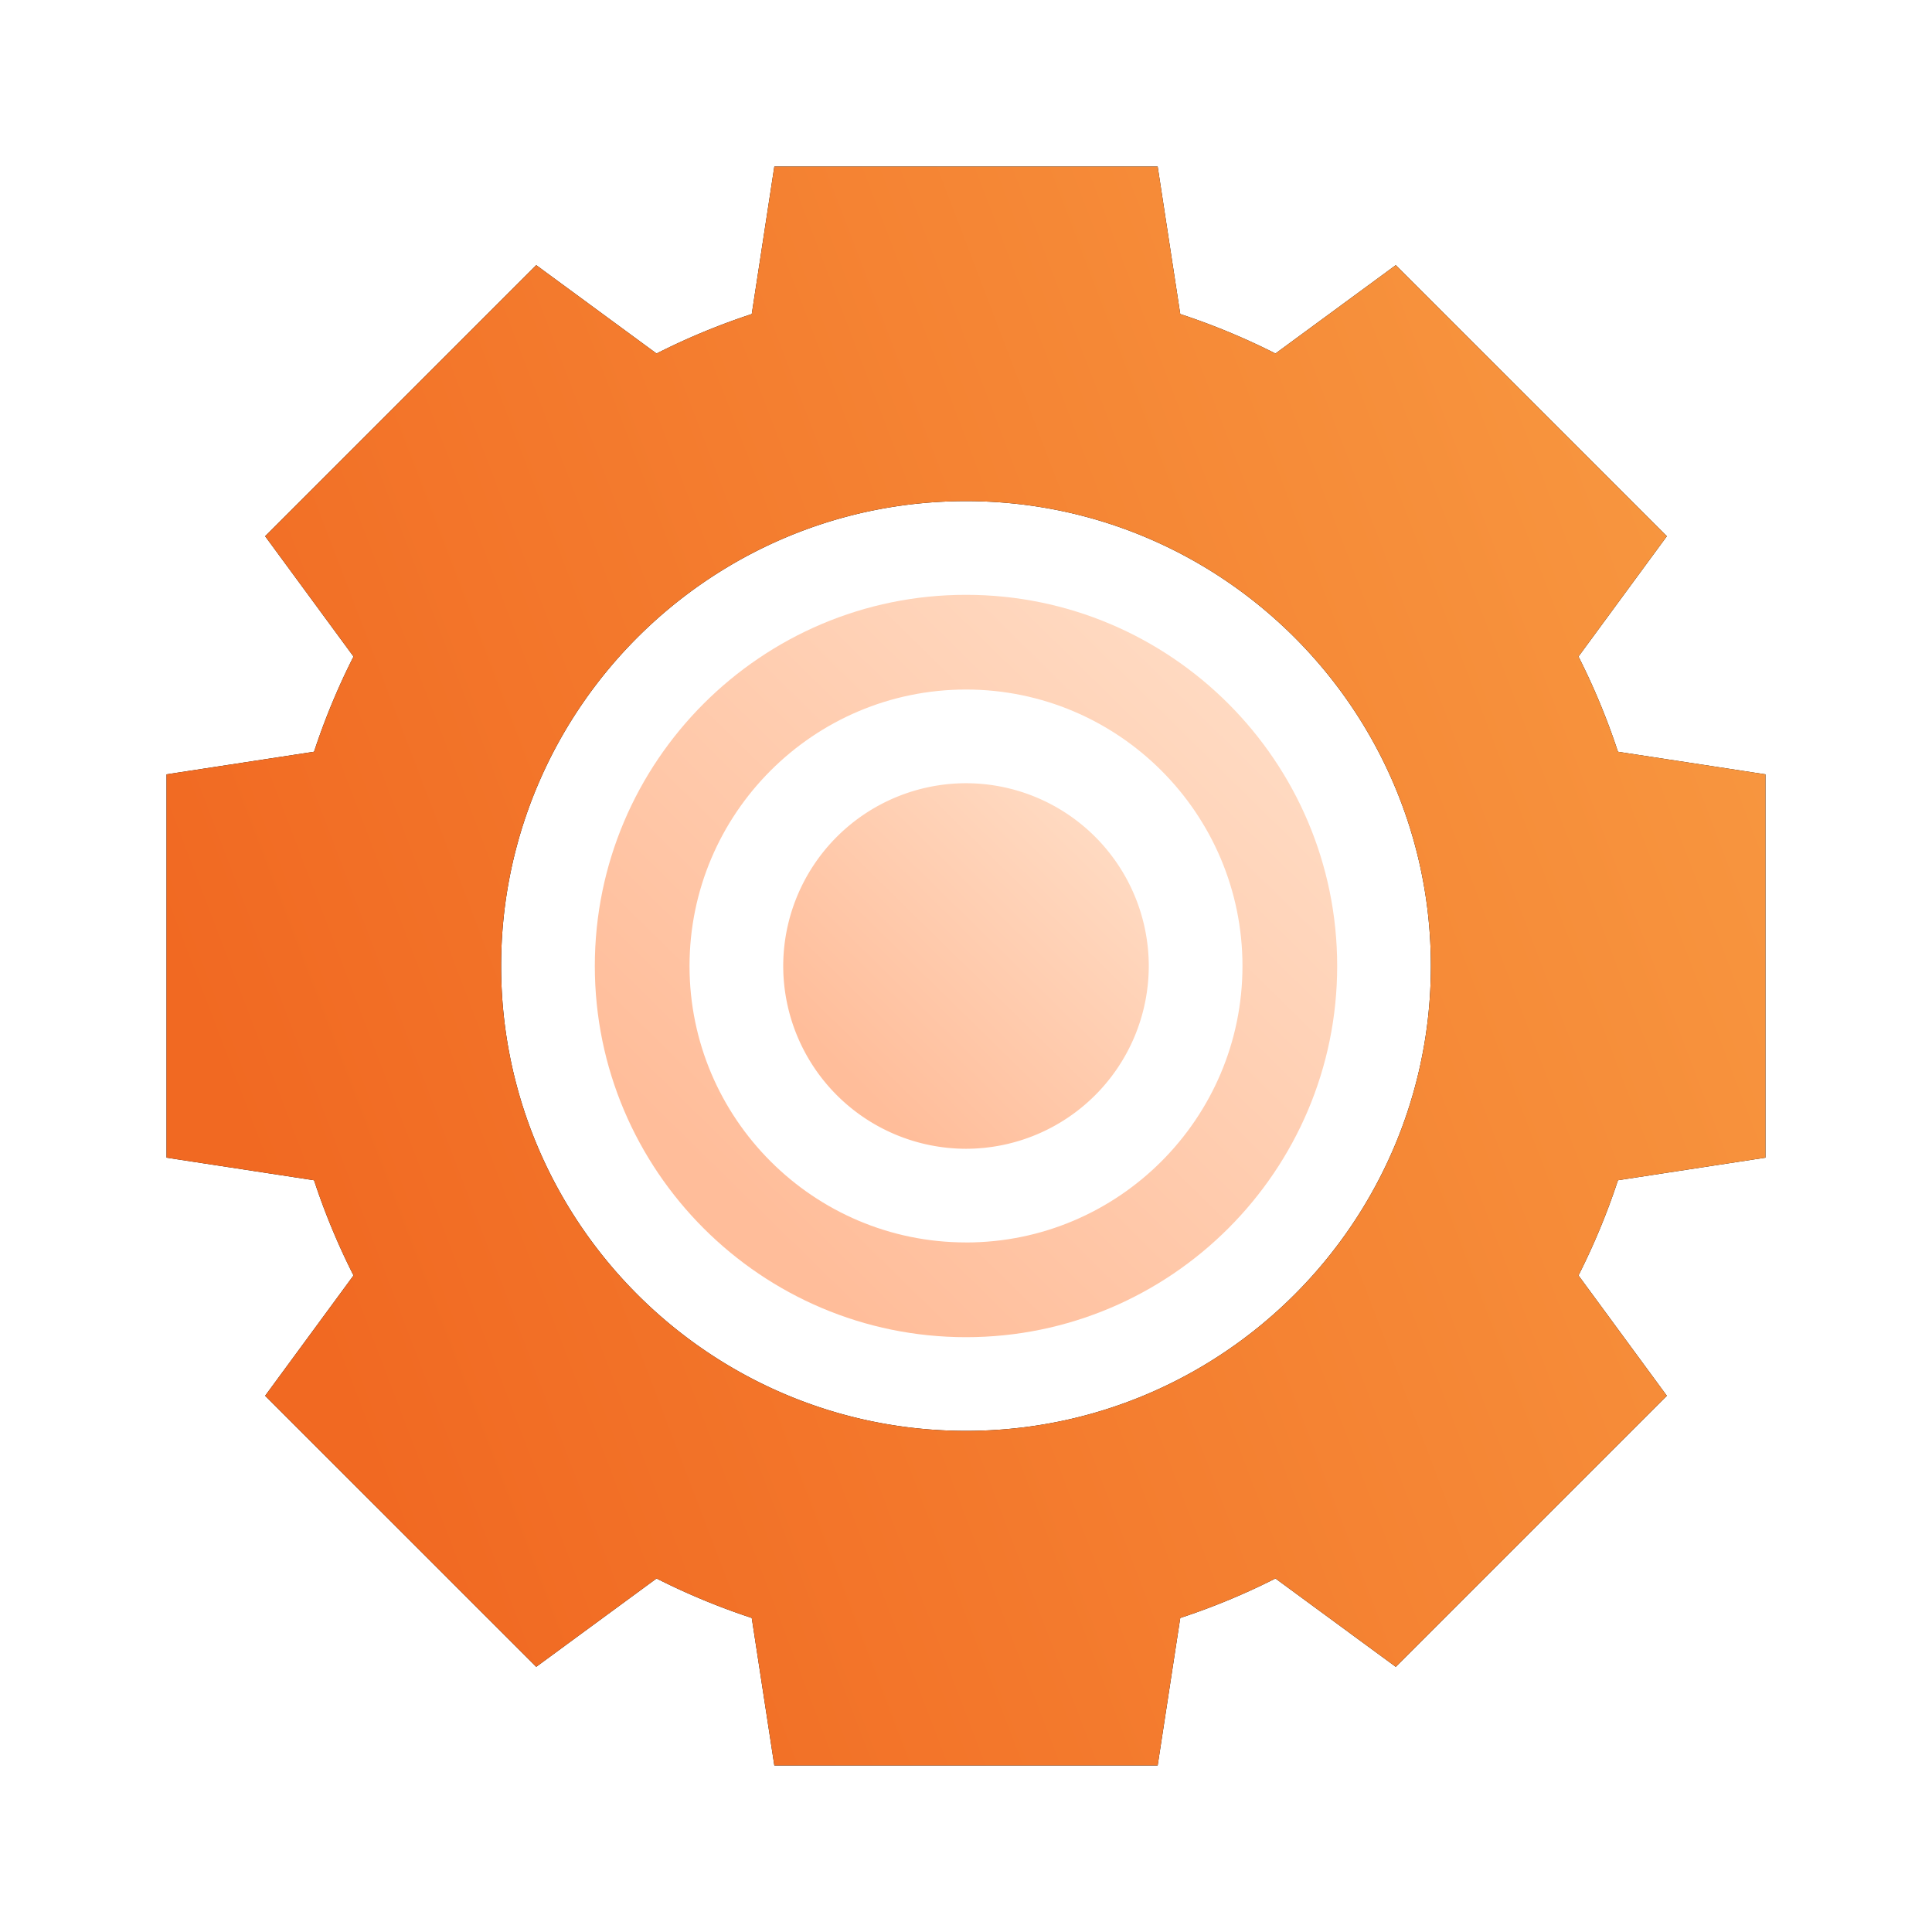 <svg xmlns="http://www.w3.org/2000/svg" xmlns:xlink="http://www.w3.org/1999/xlink" viewBox="0 0 58 58"><defs><linearGradient id="a" x1="100%" x2="19.44%" y1="0%" y2="82.168%"><stop offset="0%" stop-color="#FFE0CA"/><stop offset="100%" stop-color="#FFBD9A"/></linearGradient><linearGradient id="d" x1="117.75%" x2="0%" y1="5.031%" y2="50%"><stop offset="0%" stop-color="#F9A247"/><stop offset="100%" stop-color="#F16922"/></linearGradient><filter id="b" width="131.2%" height="131.2%" x="-15.6%" y="-15.6%" filterUnits="objectBoundingBox"><feOffset in="SourceAlpha" result="shadowOffsetOuter1"/><feGaussianBlur in="shadowOffsetOuter1" result="shadowBlurOuter1" stdDeviation="1"/><feColorMatrix in="shadowBlurOuter1" result="shadowMatrixOuter1" values="0 0 0 0 1 0 0 0 0 0.404 0 0 0 0 0 0 0 0 0.501 0"/><feOffset in="SourceAlpha" result="shadowOffsetOuter2"/><feGaussianBlur in="shadowOffsetOuter2" result="shadowBlurOuter2" stdDeviation="2.5"/><feColorMatrix in="shadowBlurOuter2" result="shadowMatrixOuter2" values="0 0 0 0 1 0 0 0 0 0.485 0 0 0 0 0.301 0 0 0 0.296 0"/><feMerge><feMergeNode in="shadowMatrixOuter1"/><feMergeNode in="shadowMatrixOuter2"/></feMerge></filter><path id="c" d="M48 29.754V18.246l-4.428-.678a20.575 20.575 0 00-1.185-2.858l2.653-3.612-8.138-8.138-3.612 2.653a20.486 20.486 0 00-2.858-1.185L29.754 0H18.246l-.678 4.428c-.98.322-1.936.718-2.858 1.185L11.098 2.96 2.96 11.098l2.653 3.612a20.486 20.486 0 00-1.185 2.858L0 18.246v11.508l4.428.678c.322.98.719 1.936 1.185 2.858L2.96 36.902l8.138 8.137 3.612-2.652c.922.466 1.878.863 2.858 1.185L18.246 48h11.508l.678-4.428c.98-.322 1.936-.718 2.858-1.185l3.612 2.653 8.138-8.138-2.653-3.612c.466-.922.863-1.878 1.185-2.858L48 29.754zm-24 8.202c-7.695 0-13.956-6.26-13.956-13.956 0-7.695 6.26-13.956 13.956-13.956 7.695 0 13.956 6.26 13.956 13.956 0 7.695-6.26 13.956-13.956 13.956z"/></defs><g fill="none" fill-rule="evenodd"><path fill="url(#a)" fill-rule="nonzero" d="M24 12.857c-6.144 0-11.143 4.999-11.143 11.143 0 6.144 4.999 11.143 11.143 11.143 6.144 0 11.143-4.999 11.143-11.143 0-6.144-4.999-11.143-11.143-11.143zm0 19.442c-4.576 0-8.3-3.723-8.3-8.299s3.724-8.3 8.3-8.3c4.576 0 8.3 3.724 8.3 8.3 0 4.576-3.724 8.3-8.3 8.3z" transform="translate(5 5)"/><path fill="url(#a)" fill-rule="nonzero" d="M24 18.513A5.493 5.493 0 0018.513 24 5.493 5.493 0 0024 29.487 5.493 5.493 0 0029.487 24 5.493 5.493 0 0024 18.513z" transform="translate(5 5)"/><g transform="translate(5 5)"><use fill="#000" filter="url(#b)" xlink:href="#c"/><use fill="url(#d)" xlink:href="#c"/></g></g></svg>